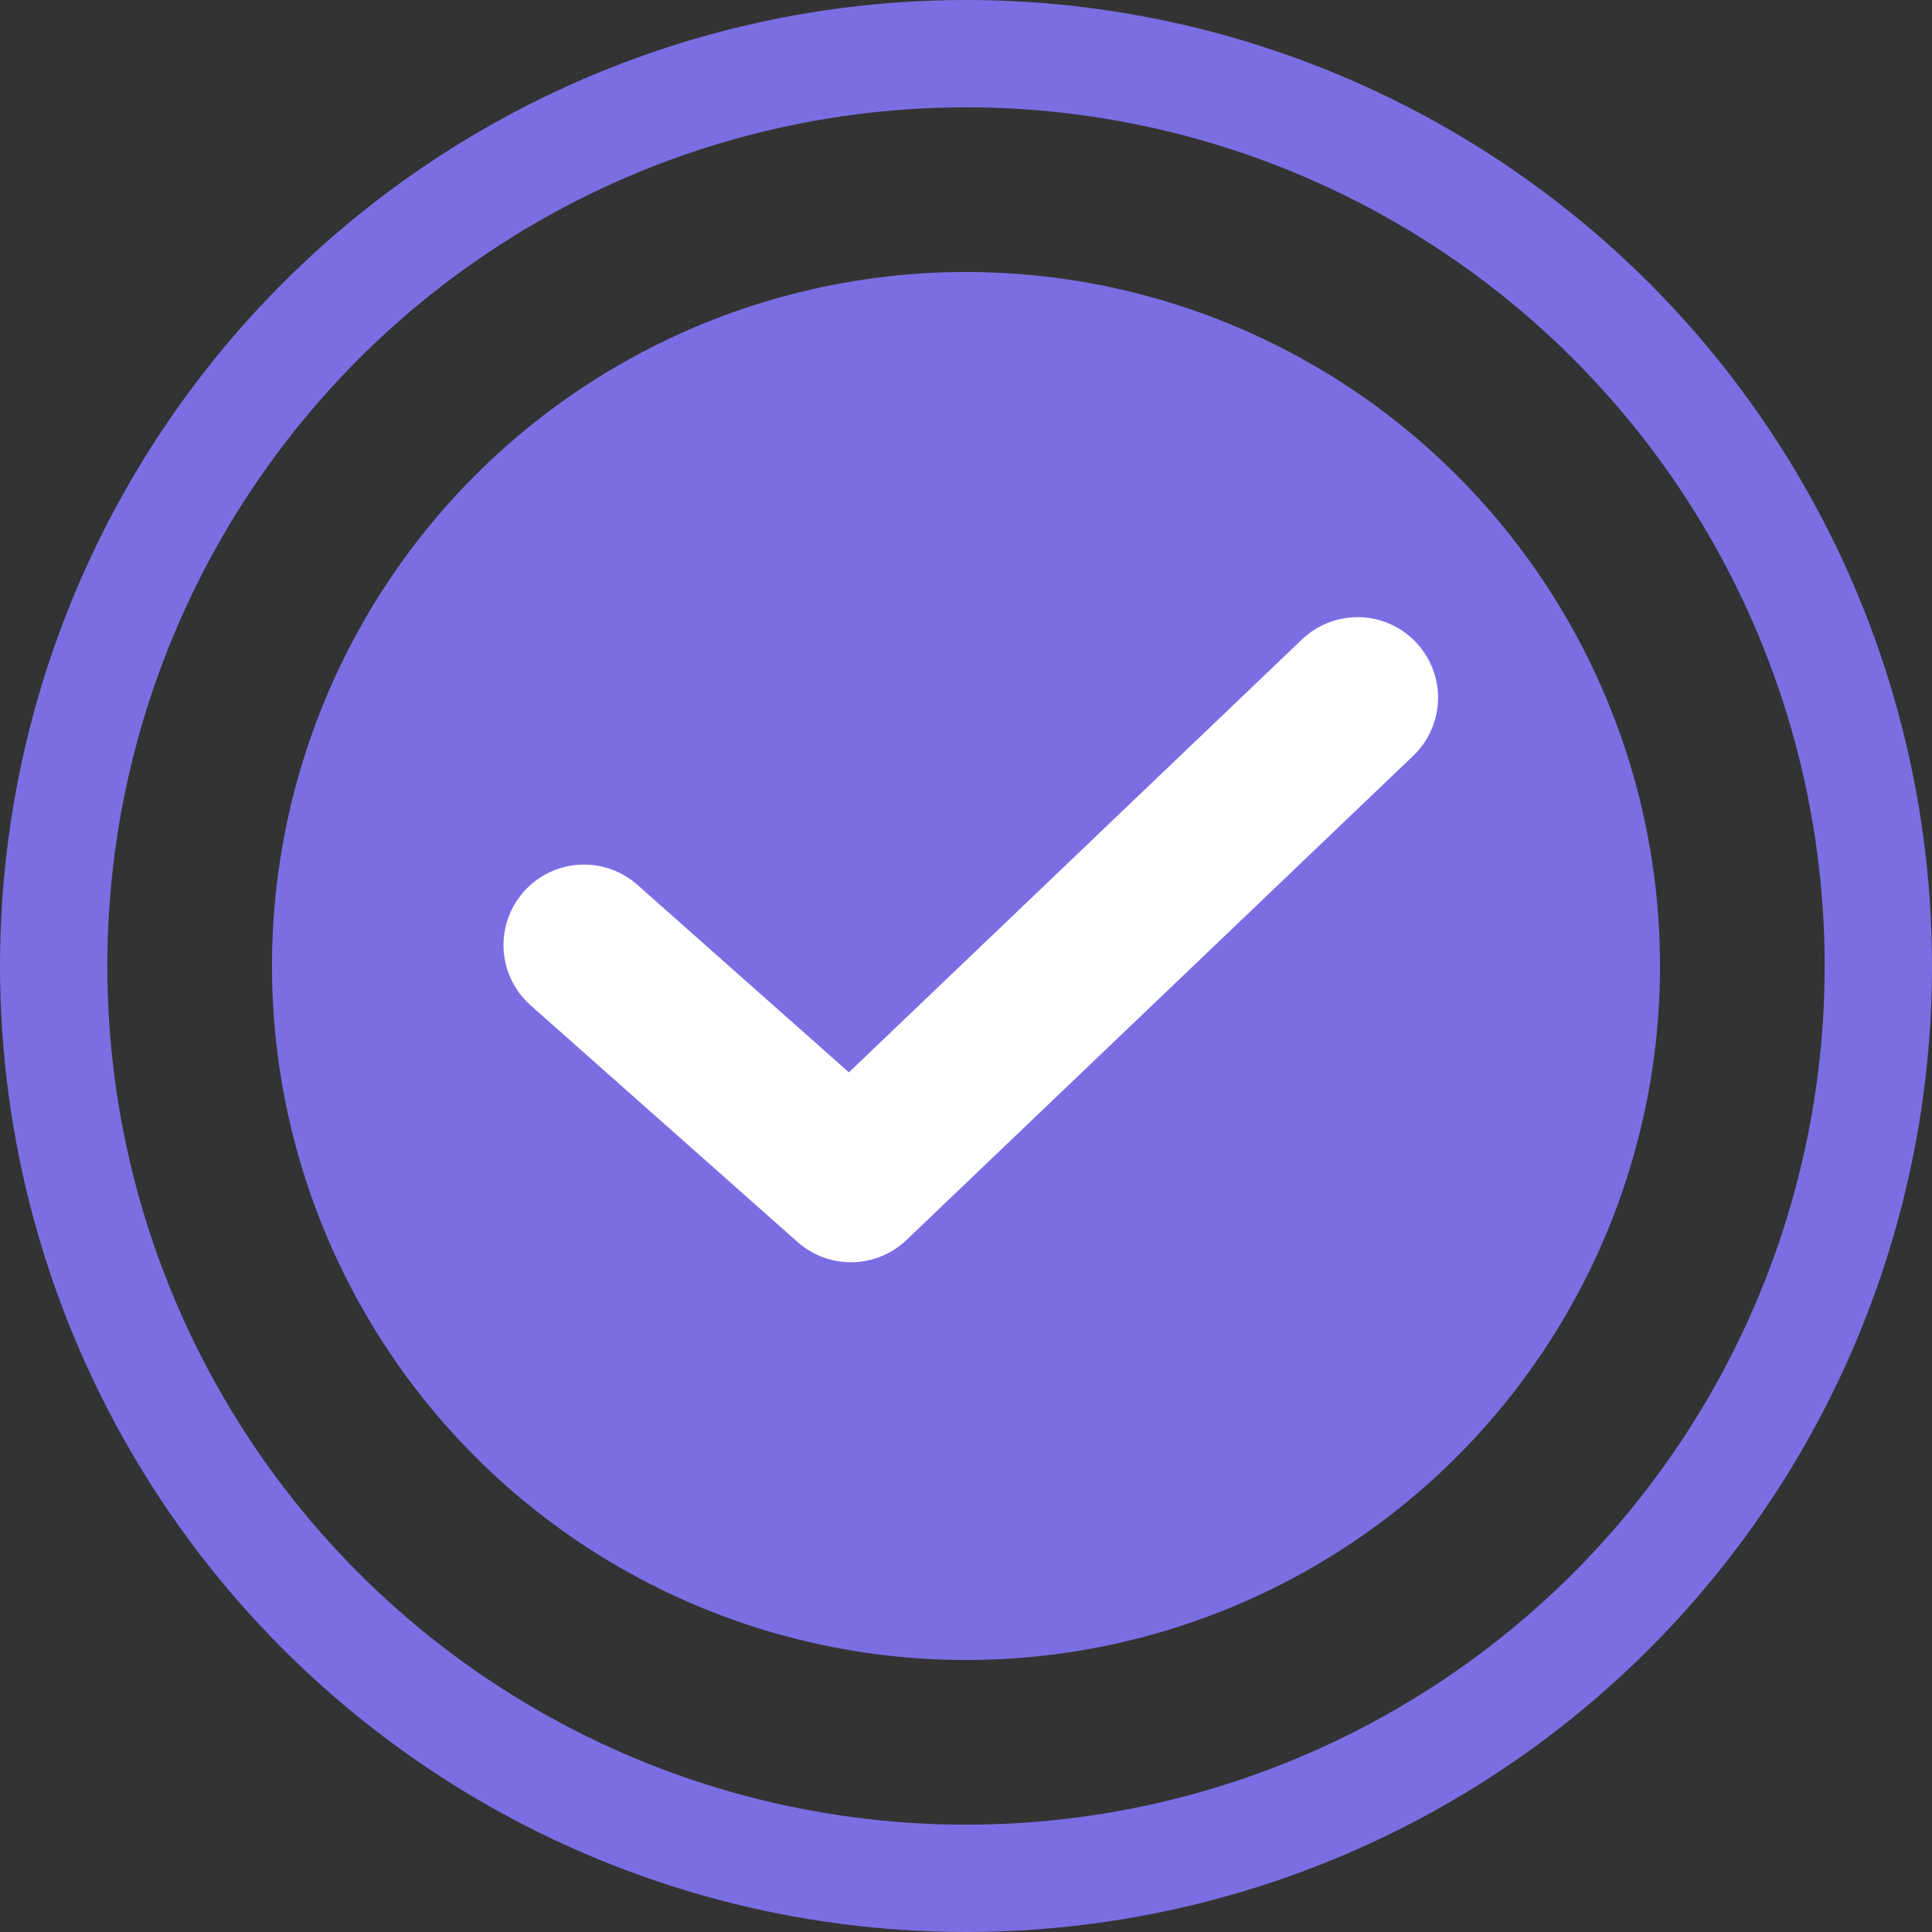 <svg width="18" height="18" viewBox="0 0 18 18" fill="none" xmlns="http://www.w3.org/2000/svg">
<rect x="0" y="0" width="18" height="18" fill="#333333" stroke="none"/>
<circle cx="9" cy="9" r="8.5" stroke="#7B6EE3"/>
<circle cx="9" cy="9" r="6.466" fill="#7B6EE3"/>
<path d="M5.441 8.805L7.928 11.01L12.648 6.5" stroke="white" stroke-width="1.5" stroke-linecap="round" stroke-linejoin="round"/>
</svg>
